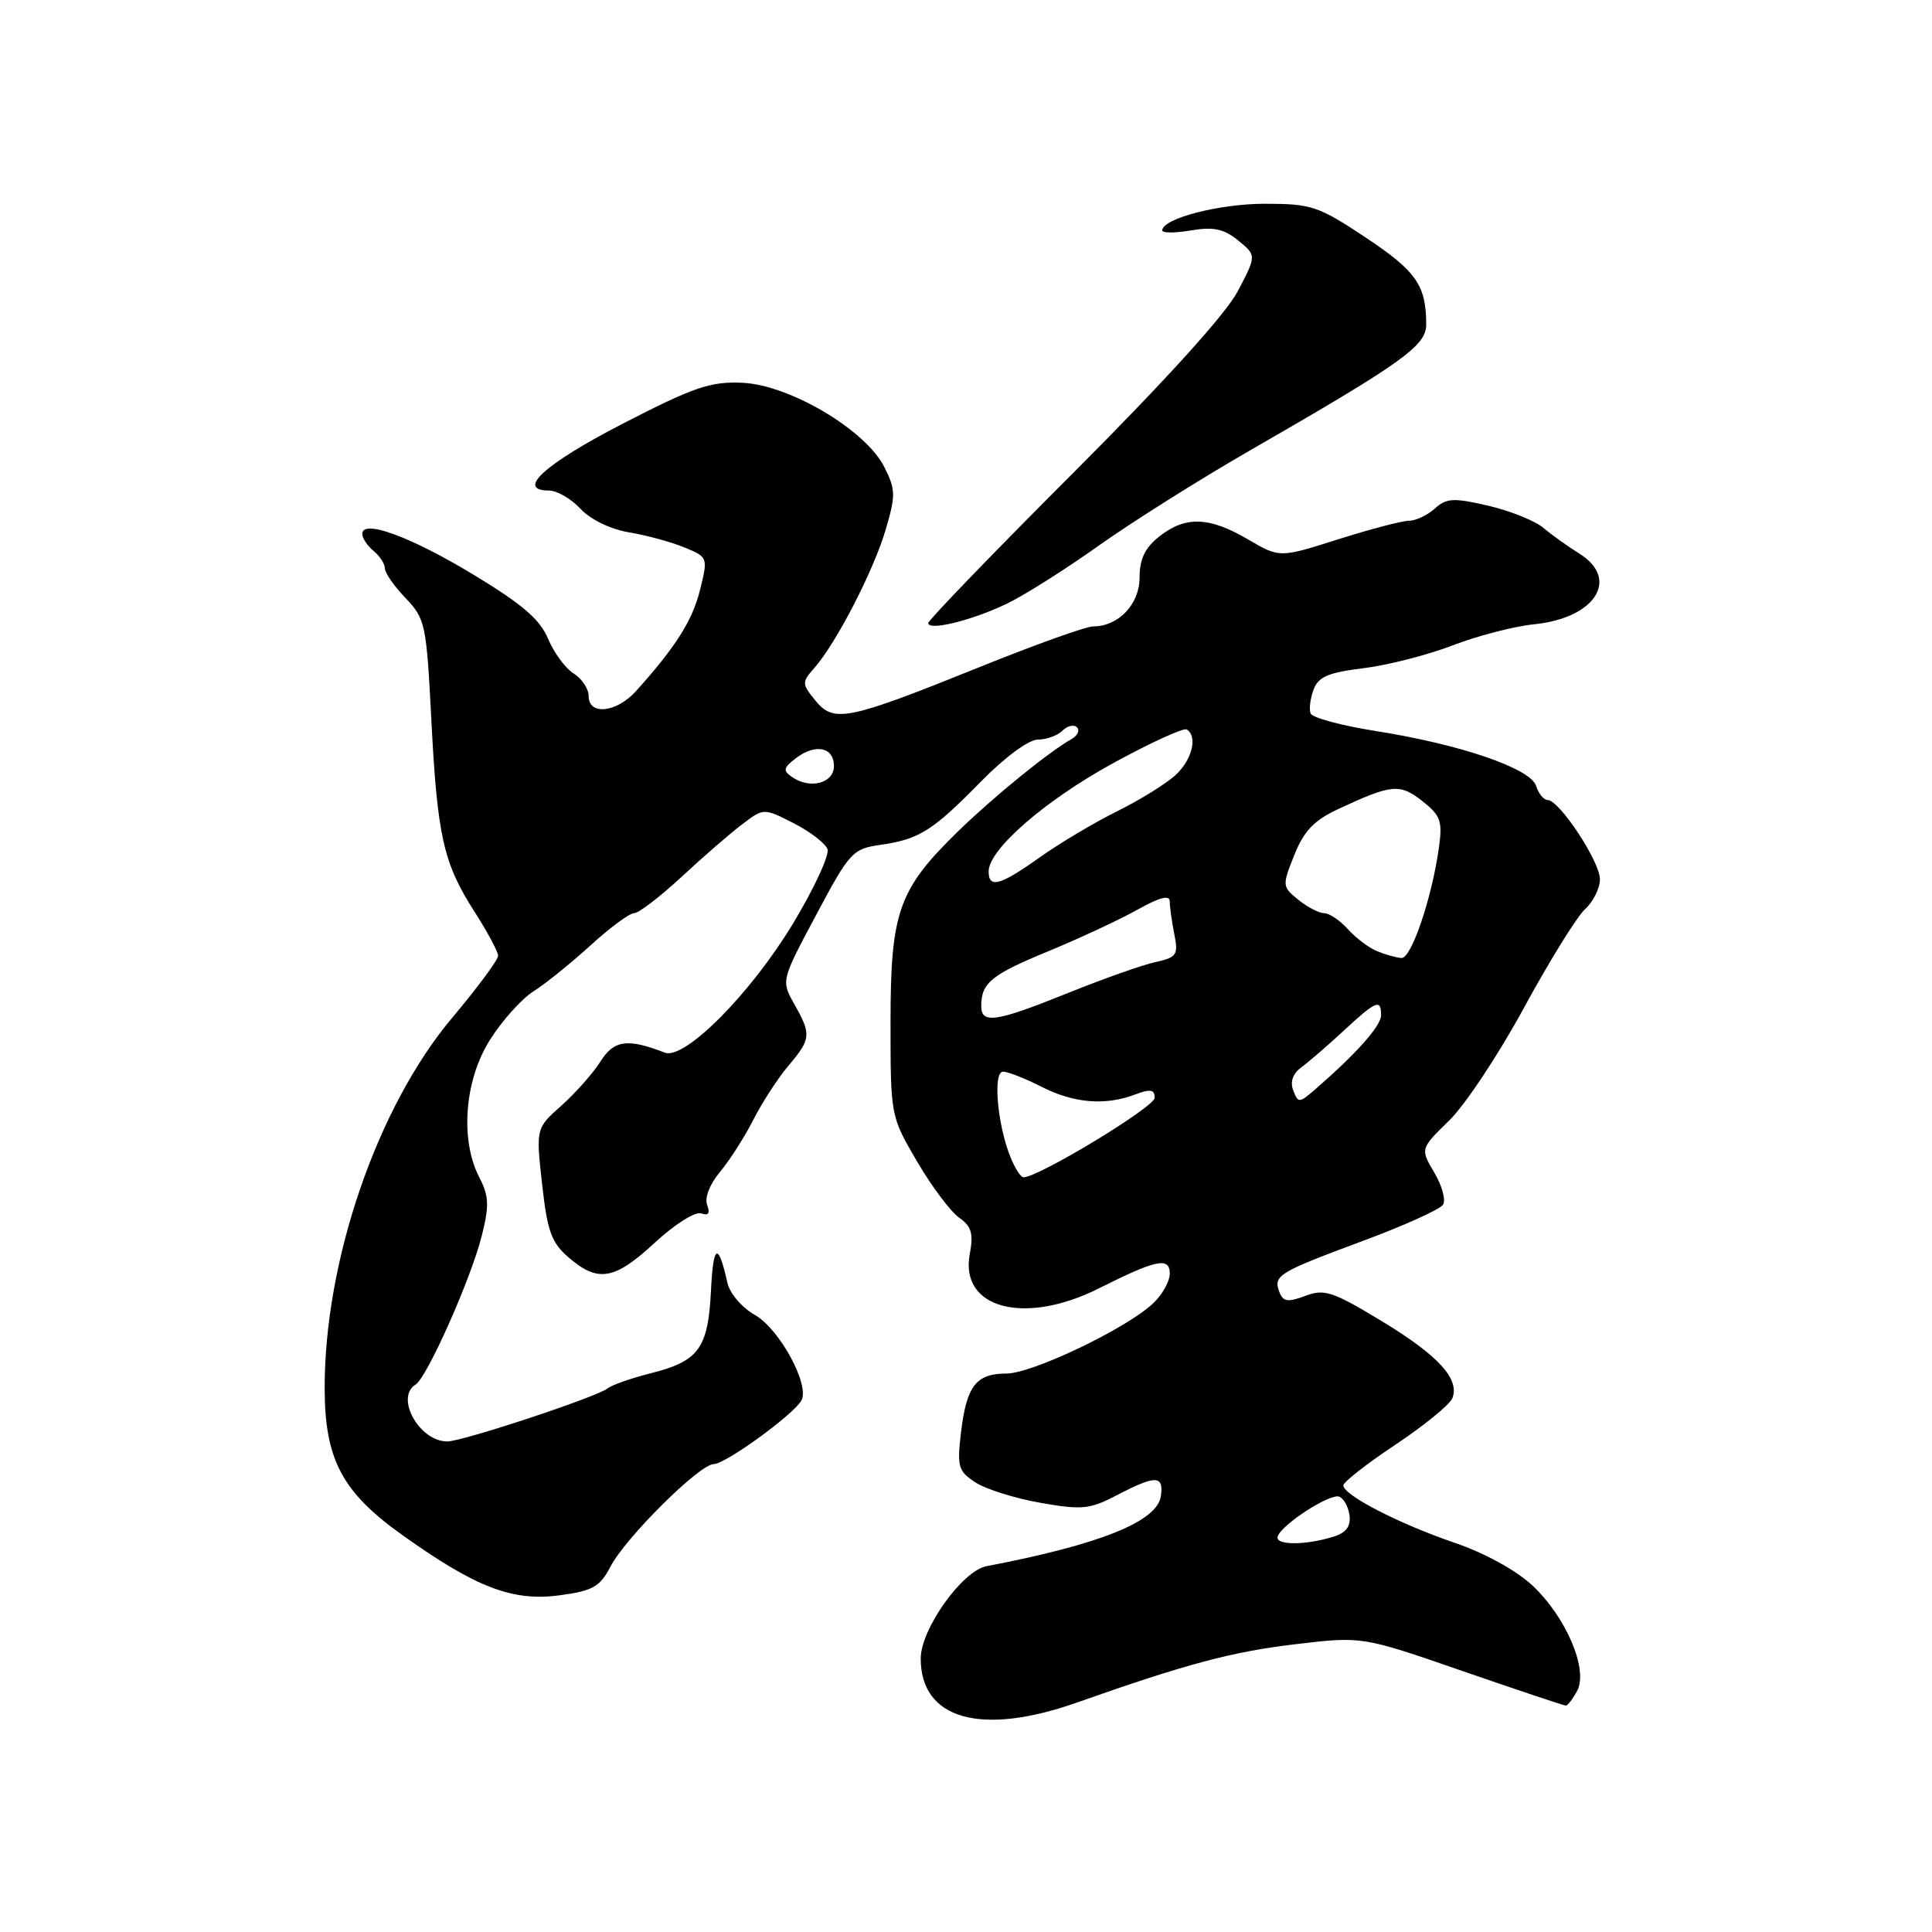 <?xml version="1.0" encoding="UTF-8" standalone="no"?>
<!DOCTYPE svg PUBLIC "-//W3C//DTD SVG 1.1//EN" "http://www.w3.org/Graphics/SVG/1.1/DTD/svg11.dtd" >
<svg xmlns="http://www.w3.org/2000/svg" xmlns:xlink="http://www.w3.org/1999/xlink" version="1.1" viewBox="0 0 256 256">
 <g >
 <path fill="currentColor"
d=" M 142.69 225.60 C 157.26 220.46 163.25 218.86 171.71 217.86 C 180.50 216.82 180.50 216.82 193.76 221.41 C 201.06 223.93 207.23 226.00 207.48 226.00 C 207.73 226.00 208.40 225.12 208.98 224.05 C 210.48 221.24 207.55 214.33 203.09 210.12 C 200.93 208.09 196.79 205.81 192.73 204.42 C 185.36 201.90 178.00 198.11 178.00 196.82 C 178.00 196.38 181.12 193.94 184.93 191.41 C 188.74 188.87 192.13 186.10 192.45 185.26 C 193.44 182.70 190.54 179.56 182.98 174.99 C 176.58 171.12 175.47 170.76 172.96 171.71 C 170.65 172.58 170.02 172.49 169.53 171.22 C 168.68 169.01 169.34 168.61 180.50 164.46 C 186.00 162.42 190.82 160.25 191.21 159.63 C 191.60 159.02 191.08 157.10 190.05 155.37 C 188.19 152.22 188.19 152.22 192.03 148.47 C 194.14 146.41 198.61 139.67 201.96 133.49 C 205.32 127.31 208.95 121.45 210.03 120.47 C 211.11 119.49 212.00 117.70 212.00 116.50 C 212.00 114.15 206.61 106.00 205.06 106.00 C 204.55 106.00 203.87 105.16 203.54 104.13 C 202.80 101.81 193.48 98.62 182.21 96.85 C 177.72 96.14 173.87 95.10 173.66 94.53 C 173.44 93.96 173.62 92.54 174.05 91.38 C 174.69 89.67 176.01 89.11 180.67 88.54 C 183.88 88.15 189.20 86.78 192.50 85.51 C 195.80 84.24 200.66 82.98 203.29 82.72 C 211.40 81.90 214.69 76.72 209.25 73.34 C 207.74 72.40 205.60 70.87 204.50 69.94 C 203.40 69.01 200.12 67.69 197.20 67.01 C 192.59 65.94 191.67 65.99 190.12 67.39 C 189.14 68.27 187.61 69.00 186.71 69.00 C 185.81 69.00 181.58 70.11 177.32 71.46 C 169.55 73.93 169.55 73.93 165.35 71.46 C 160.22 68.46 157.09 68.35 153.63 71.07 C 151.72 72.58 151.00 74.07 151.00 76.52 C 151.00 80.06 148.21 83.00 144.86 83.00 C 143.92 83.00 137.16 85.42 129.83 88.38 C 112.27 95.46 110.49 95.82 108.05 92.83 C 106.23 90.60 106.23 90.41 107.91 88.50 C 110.80 85.22 115.71 75.71 117.33 70.27 C 118.70 65.64 118.69 64.89 117.17 61.87 C 114.70 56.97 104.61 50.99 98.35 50.72 C 94.14 50.53 91.92 51.29 82.48 56.16 C 72.17 61.48 68.29 65.00 72.75 65.00 C 73.80 65.00 75.68 66.09 76.93 67.43 C 78.27 68.86 80.93 70.14 83.36 70.54 C 85.64 70.92 88.92 71.81 90.67 72.53 C 93.81 73.82 93.82 73.86 92.76 78.16 C 91.75 82.23 89.55 85.70 84.30 91.55 C 81.70 94.44 78.00 94.84 78.00 92.24 C 78.00 91.27 77.11 89.92 76.01 89.24 C 74.92 88.56 73.39 86.48 72.62 84.63 C 71.55 82.07 69.17 80.03 62.71 76.13 C 54.34 71.07 48.00 68.76 48.00 70.75 C 48.00 71.30 48.67 72.32 49.50 73.00 C 50.33 73.68 51.00 74.73 51.00 75.32 C 51.00 75.91 52.23 77.68 53.74 79.25 C 56.35 81.98 56.51 82.72 57.15 95.31 C 57.95 110.84 58.74 114.36 62.89 120.83 C 64.60 123.50 66.00 126.11 66.00 126.65 C 66.00 127.19 63.26 130.88 59.92 134.86 C 49.98 146.66 42.96 167.11 43.02 184.08 C 43.05 193.40 45.35 197.72 53.28 203.38 C 63.05 210.35 67.89 212.22 74.11 211.39 C 78.54 210.80 79.49 210.27 80.88 207.60 C 82.91 203.72 92.70 194.00 94.58 194.00 C 96.11 194.00 105.08 187.50 106.18 185.59 C 107.36 183.57 103.28 176.06 100.01 174.23 C 98.31 173.27 96.70 171.38 96.39 170.00 C 95.17 164.51 94.51 164.80 94.21 170.98 C 93.83 178.68 92.61 180.36 86.20 181.97 C 83.63 182.62 81.07 183.52 80.51 183.97 C 79.13 185.09 61.28 191.00 59.27 191.00 C 55.56 191.00 52.31 185.16 55.07 183.46 C 56.59 182.52 62.42 169.41 63.84 163.74 C 64.84 159.76 64.79 158.49 63.52 156.03 C 60.93 151.03 61.54 143.11 64.94 137.76 C 66.55 135.21 69.14 132.33 70.69 131.36 C 72.23 130.39 75.62 127.66 78.21 125.30 C 80.80 122.93 83.41 121.00 84.02 121.00 C 84.62 121.00 87.46 118.83 90.31 116.19 C 93.16 113.54 96.78 110.40 98.35 109.22 C 101.19 107.06 101.19 107.06 105.15 109.07 C 107.32 110.18 109.34 111.73 109.64 112.50 C 109.94 113.28 107.88 117.73 105.07 122.39 C 99.46 131.68 90.70 140.49 88.09 139.48 C 83.15 137.56 81.35 137.81 79.56 140.66 C 78.57 142.22 76.24 144.85 74.39 146.50 C 71.01 149.50 71.01 149.50 71.83 156.90 C 72.53 163.18 73.06 164.66 75.38 166.65 C 79.26 169.98 81.44 169.60 86.79 164.64 C 89.38 162.24 92.13 160.50 92.91 160.78 C 93.88 161.12 94.12 160.77 93.70 159.66 C 93.34 158.72 94.04 156.91 95.41 155.28 C 96.68 153.75 98.67 150.65 99.82 148.38 C 100.96 146.12 103.05 142.90 104.45 141.24 C 107.48 137.65 107.53 137.10 105.25 133.05 C 103.50 129.94 103.50 129.94 108.15 121.22 C 112.57 112.92 112.98 112.47 116.65 111.95 C 121.82 111.20 123.56 110.11 129.97 103.57 C 133.14 100.34 136.31 98.00 137.52 98.00 C 138.66 98.00 140.13 97.47 140.78 96.82 C 141.43 96.17 142.30 95.97 142.70 96.37 C 143.11 96.78 142.78 97.48 141.97 97.94 C 138.92 99.66 131.55 105.67 126.90 110.20 C 119.05 117.87 118.00 120.84 118.00 135.41 C 118.00 147.89 118.00 147.89 121.52 153.91 C 123.46 157.22 125.97 160.56 127.09 161.35 C 128.73 162.50 129.01 163.45 128.50 166.17 C 127.14 173.39 135.76 175.67 145.62 170.71 C 153.22 166.89 155.00 166.52 155.00 168.76 C 155.00 169.80 153.99 171.59 152.75 172.74 C 149.16 176.09 136.79 181.99 133.37 182.00 C 129.34 182.00 128.07 183.64 127.34 189.79 C 126.80 194.34 126.97 194.94 129.24 196.42 C 130.61 197.32 134.49 198.54 137.86 199.13 C 143.38 200.10 144.38 200.00 148.02 198.11 C 153.15 195.43 154.22 195.46 153.82 198.25 C 153.34 201.61 145.75 204.66 130.71 207.53 C 127.50 208.14 122.00 215.87 122.00 219.76 C 122.00 227.83 129.98 230.08 142.69 225.60 Z  M 133.34 80.03 C 135.63 78.94 141.10 75.49 145.50 72.36 C 149.90 69.23 158.90 63.56 165.50 59.76 C 185.89 48.03 188.98 45.82 188.98 43.00 C 188.97 37.80 187.67 35.94 181.00 31.50 C 174.68 27.30 173.79 27.00 167.58 27.00 C 161.53 27.00 154.00 28.96 154.00 30.54 C 154.00 30.89 155.72 30.89 157.82 30.53 C 160.80 30.03 162.17 30.32 164.07 31.87 C 166.50 33.85 166.50 33.85 164.00 38.61 C 162.42 41.61 154.40 50.46 142.25 62.62 C 131.66 73.21 123.00 82.18 123.00 82.56 C 123.00 83.63 128.73 82.23 133.34 80.03 Z  M 169.30 203.59 C 169.81 202.02 176.17 197.89 177.43 198.31 C 178.02 198.50 178.64 199.60 178.81 200.74 C 179.02 202.19 178.41 203.06 176.81 203.58 C 173.08 204.78 168.90 204.79 169.30 203.59 Z  M 133.86 153.25 C 132.13 148.88 131.55 142.00 132.91 142.00 C 133.55 142.00 135.84 142.90 138.00 144.00 C 142.29 146.19 146.47 146.53 150.43 145.02 C 152.44 144.26 153.00 144.36 153.00 145.47 C 153.00 146.68 137.61 156.00 135.62 156.00 C 135.25 156.00 134.46 154.76 133.86 153.25 Z  M 171.36 144.49 C 170.92 143.34 171.30 142.25 172.45 141.42 C 173.42 140.70 175.95 138.52 178.06 136.56 C 182.36 132.58 183.00 132.32 183.00 134.53 C 183.00 135.94 179.71 139.63 174.22 144.39 C 172.15 146.18 172.01 146.18 171.36 144.49 Z  M 130.02 133.25 C 130.04 130.22 131.38 129.14 138.99 126.01 C 143.06 124.33 148.33 121.87 150.70 120.55 C 153.67 118.88 155.00 118.54 155.00 119.45 C 155.00 120.16 155.27 122.11 155.60 123.77 C 156.16 126.53 155.93 126.86 153.10 127.48 C 151.39 127.85 146.17 129.70 141.51 131.58 C 131.89 135.46 129.99 135.73 130.02 133.25 Z  M 182.50 126.05 C 181.40 125.60 179.64 124.28 178.60 123.12 C 177.55 121.95 176.13 121.00 175.46 121.00 C 174.78 121.00 173.23 120.20 172.03 119.22 C 169.89 117.49 169.88 117.35 171.50 113.30 C 172.78 110.10 174.12 108.70 177.33 107.20 C 184.43 103.89 185.47 103.80 188.46 106.14 C 190.91 108.07 191.16 108.79 190.65 112.41 C 189.71 119.07 187.01 127.00 185.71 126.94 C 185.05 126.90 183.60 126.50 182.50 126.05 Z  M 131.00 115.46 C 131.00 112.56 138.50 106.04 147.50 101.12 C 152.45 98.41 156.84 96.40 157.25 96.66 C 158.73 97.57 157.96 100.69 155.75 102.72 C 154.51 103.85 151.03 106.01 148.00 107.51 C 144.97 109.01 140.36 111.76 137.75 113.62 C 132.50 117.35 131.00 117.76 131.00 115.46 Z  M 105.00 102.99 C 103.70 102.10 103.77 101.76 105.48 100.45 C 108.06 98.49 110.50 99.00 110.50 101.51 C 110.50 103.77 107.37 104.61 105.00 102.99 Z "/>
</g>
</svg>